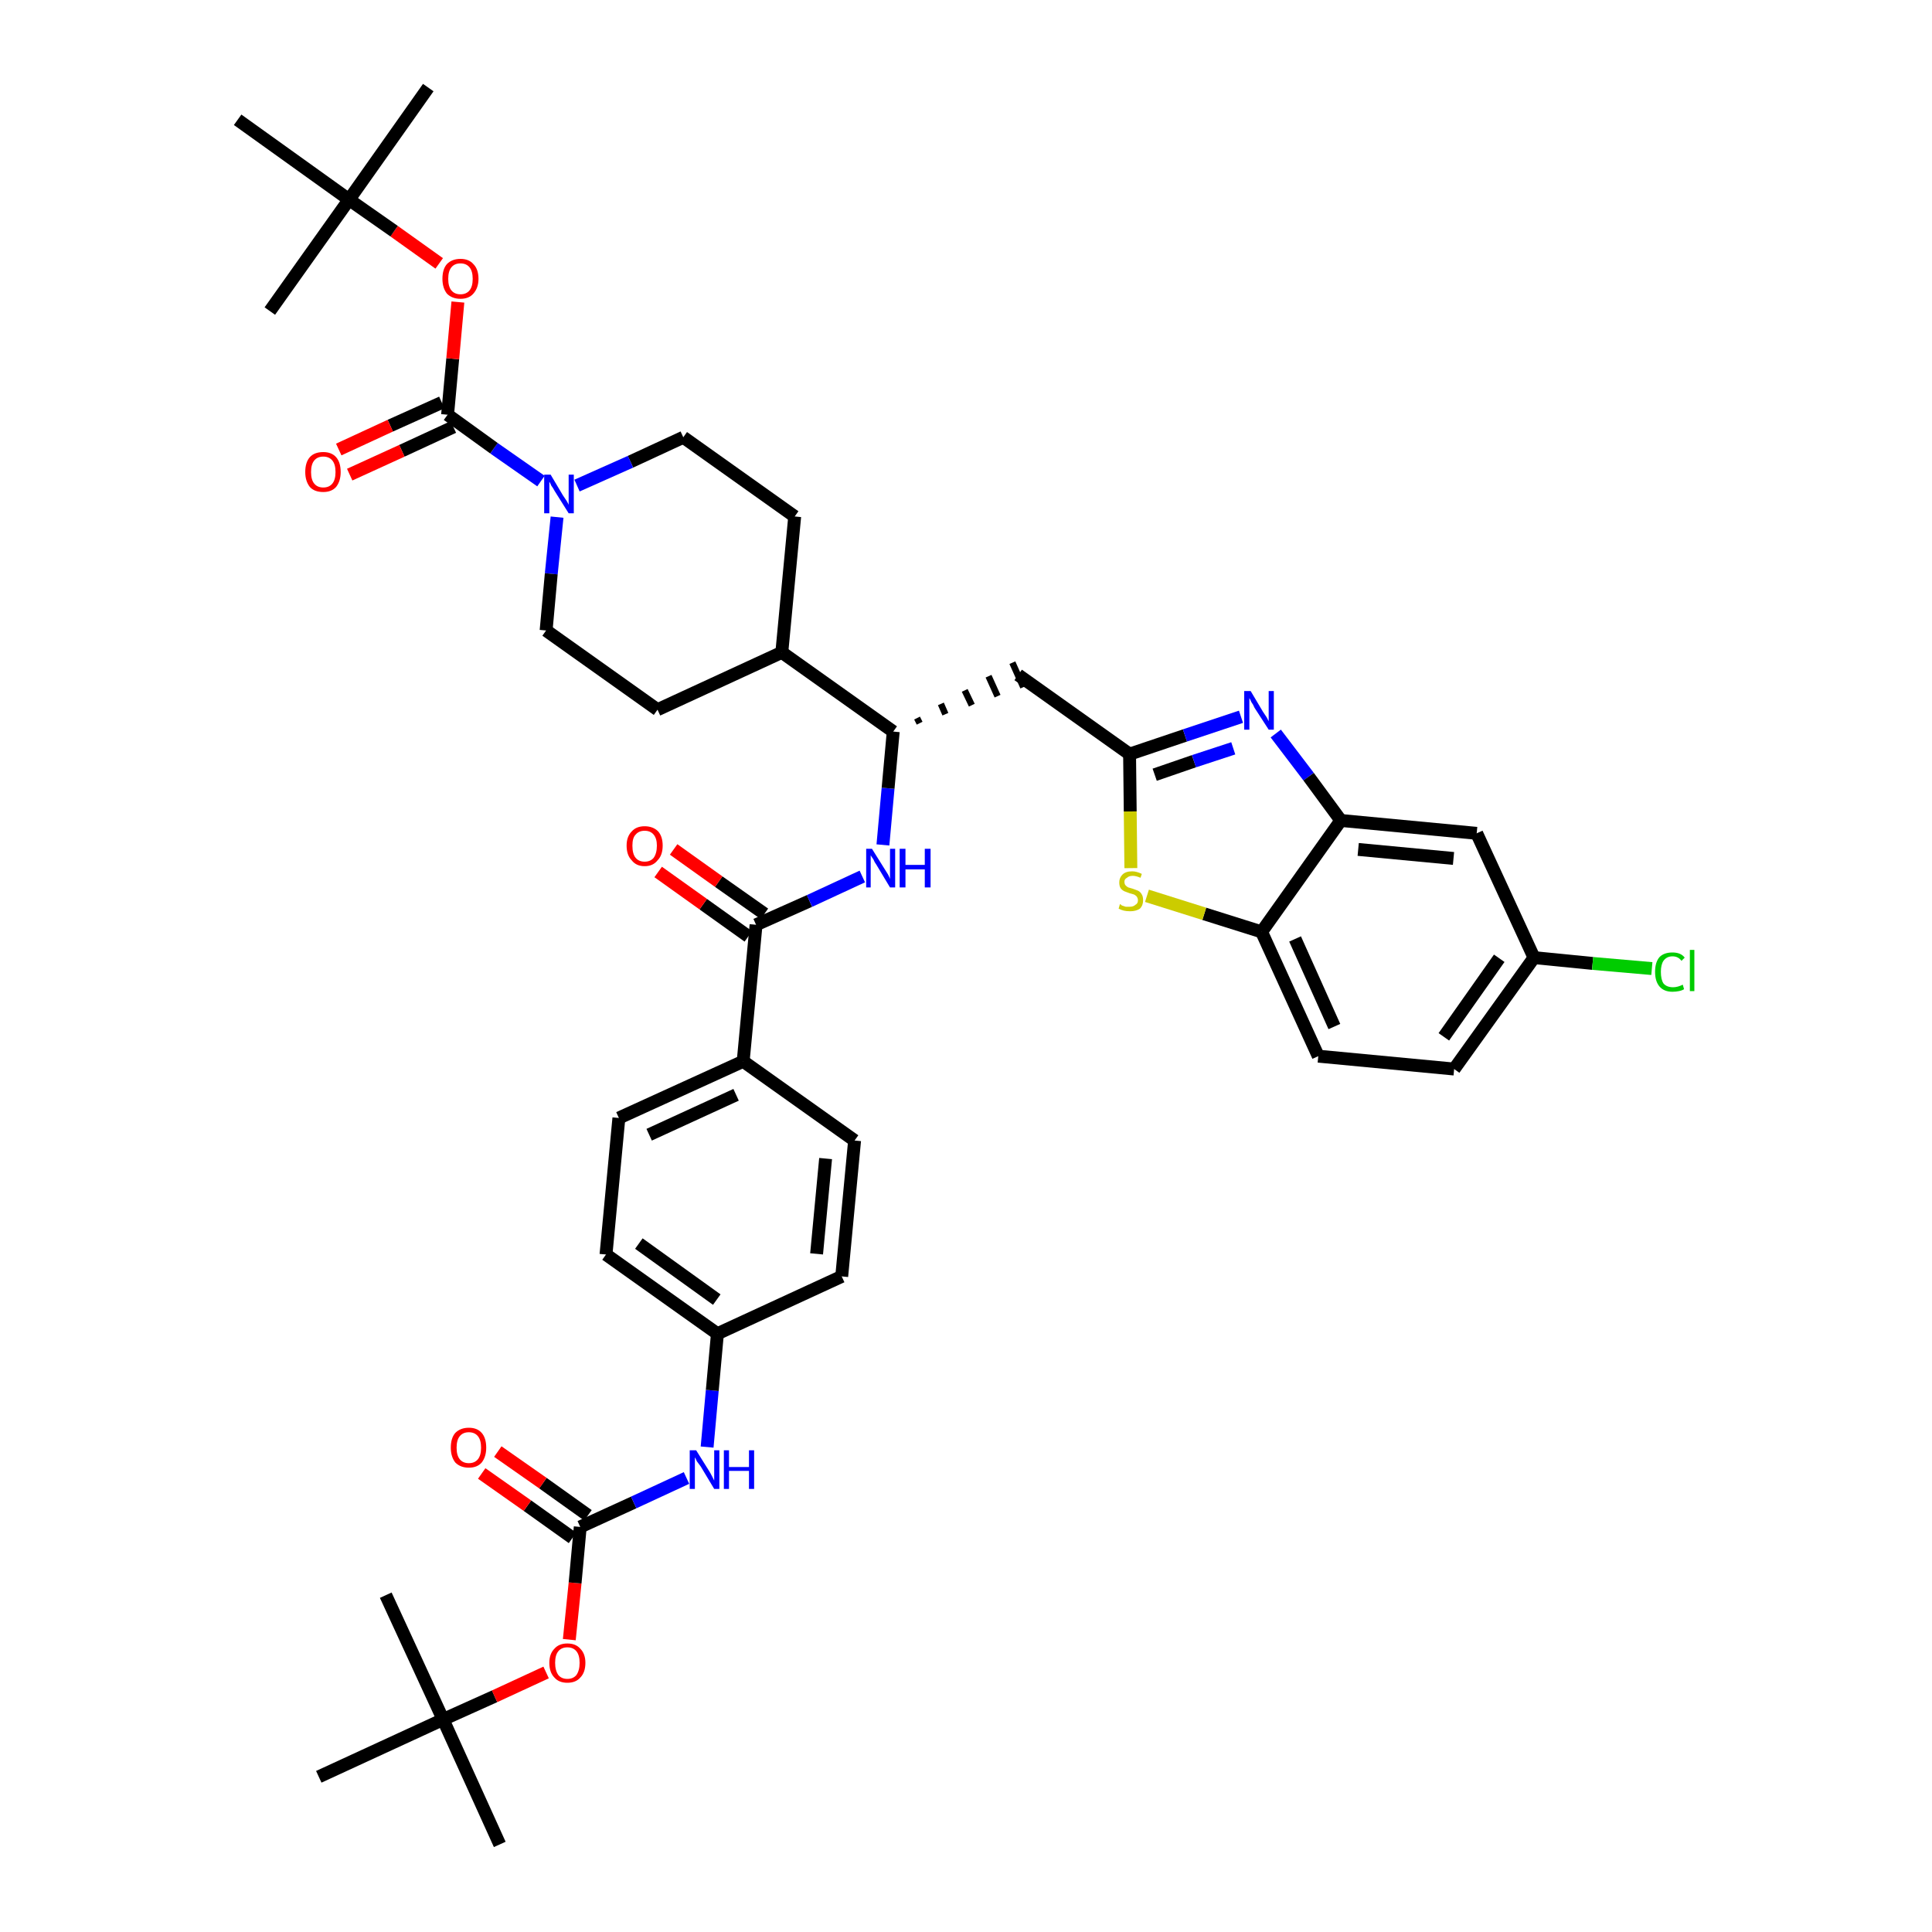 <?xml version='1.0' encoding='iso-8859-1'?>
<svg version='1.1' baseProfile='full'
              xmlns='http://www.w3.org/2000/svg'
                      xmlns:rdkit='http://www.rdkit.org/xml'
                      xmlns:xlink='http://www.w3.org/1999/xlink'
                  xml:space='preserve'
width='300px' height='300px' viewBox='0 0 300 300'>
<!-- END OF HEADER -->
<path class='bond-0 atom-0 atom-1' d='M 77.6,286.4 L 68.8,267.0' style='fill:none;fill-rule:evenodd;stroke:#000000;stroke-width:2.0px;stroke-linecap:butt;stroke-linejoin:miter;stroke-opacity:1' />
<path class='bond-1 atom-1 atom-2' d='M 68.8,267.0 L 59.9,247.7' style='fill:none;fill-rule:evenodd;stroke:#000000;stroke-width:2.0px;stroke-linecap:butt;stroke-linejoin:miter;stroke-opacity:1' />
<path class='bond-2 atom-1 atom-3' d='M 68.8,267.0 L 49.5,275.9' style='fill:none;fill-rule:evenodd;stroke:#000000;stroke-width:2.0px;stroke-linecap:butt;stroke-linejoin:miter;stroke-opacity:1' />
<path class='bond-3 atom-1 atom-4' d='M 68.8,267.0 L 76.8,263.4' style='fill:none;fill-rule:evenodd;stroke:#000000;stroke-width:2.0px;stroke-linecap:butt;stroke-linejoin:miter;stroke-opacity:1' />
<path class='bond-3 atom-1 atom-4' d='M 76.8,263.4 L 84.8,259.7' style='fill:none;fill-rule:evenodd;stroke:#FF0000;stroke-width:2.0px;stroke-linecap:butt;stroke-linejoin:miter;stroke-opacity:1' />
<path class='bond-4 atom-4 atom-5' d='M 88.4,254.6 L 89.3,245.8' style='fill:none;fill-rule:evenodd;stroke:#FF0000;stroke-width:2.0px;stroke-linecap:butt;stroke-linejoin:miter;stroke-opacity:1' />
<path class='bond-4 atom-4 atom-5' d='M 89.3,245.8 L 90.1,237.1' style='fill:none;fill-rule:evenodd;stroke:#000000;stroke-width:2.0px;stroke-linecap:butt;stroke-linejoin:miter;stroke-opacity:1' />
<path class='bond-5 atom-5 atom-6' d='M 91.3,235.3 L 84.3,230.3' style='fill:none;fill-rule:evenodd;stroke:#000000;stroke-width:2.0px;stroke-linecap:butt;stroke-linejoin:miter;stroke-opacity:1' />
<path class='bond-5 atom-5 atom-6' d='M 84.3,230.3 L 77.3,225.4' style='fill:none;fill-rule:evenodd;stroke:#FF0000;stroke-width:2.0px;stroke-linecap:butt;stroke-linejoin:miter;stroke-opacity:1' />
<path class='bond-5 atom-5 atom-6' d='M 88.9,238.8 L 81.9,233.8' style='fill:none;fill-rule:evenodd;stroke:#000000;stroke-width:2.0px;stroke-linecap:butt;stroke-linejoin:miter;stroke-opacity:1' />
<path class='bond-5 atom-5 atom-6' d='M 81.9,233.8 L 74.8,228.8' style='fill:none;fill-rule:evenodd;stroke:#FF0000;stroke-width:2.0px;stroke-linecap:butt;stroke-linejoin:miter;stroke-opacity:1' />
<path class='bond-6 atom-5 atom-7' d='M 90.1,237.1 L 98.4,233.3' style='fill:none;fill-rule:evenodd;stroke:#000000;stroke-width:2.0px;stroke-linecap:butt;stroke-linejoin:miter;stroke-opacity:1' />
<path class='bond-6 atom-5 atom-7' d='M 98.4,233.3 L 106.6,229.5' style='fill:none;fill-rule:evenodd;stroke:#0000FF;stroke-width:2.0px;stroke-linecap:butt;stroke-linejoin:miter;stroke-opacity:1' />
<path class='bond-7 atom-7 atom-8' d='M 109.8,224.7 L 110.6,215.9' style='fill:none;fill-rule:evenodd;stroke:#0000FF;stroke-width:2.0px;stroke-linecap:butt;stroke-linejoin:miter;stroke-opacity:1' />
<path class='bond-7 atom-7 atom-8' d='M 110.6,215.9 L 111.4,207.1' style='fill:none;fill-rule:evenodd;stroke:#000000;stroke-width:2.0px;stroke-linecap:butt;stroke-linejoin:miter;stroke-opacity:1' />
<path class='bond-8 atom-8 atom-9' d='M 111.4,207.1 L 94.1,194.8' style='fill:none;fill-rule:evenodd;stroke:#000000;stroke-width:2.0px;stroke-linecap:butt;stroke-linejoin:miter;stroke-opacity:1' />
<path class='bond-8 atom-8 atom-9' d='M 111.3,201.8 L 99.2,193.1' style='fill:none;fill-rule:evenodd;stroke:#000000;stroke-width:2.0px;stroke-linecap:butt;stroke-linejoin:miter;stroke-opacity:1' />
<path class='bond-41 atom-41 atom-8' d='M 130.7,198.2 L 111.4,207.1' style='fill:none;fill-rule:evenodd;stroke:#000000;stroke-width:2.0px;stroke-linecap:butt;stroke-linejoin:miter;stroke-opacity:1' />
<path class='bond-9 atom-9 atom-10' d='M 94.1,194.8 L 96.1,173.6' style='fill:none;fill-rule:evenodd;stroke:#000000;stroke-width:2.0px;stroke-linecap:butt;stroke-linejoin:miter;stroke-opacity:1' />
<path class='bond-10 atom-10 atom-11' d='M 96.1,173.6 L 115.4,164.8' style='fill:none;fill-rule:evenodd;stroke:#000000;stroke-width:2.0px;stroke-linecap:butt;stroke-linejoin:miter;stroke-opacity:1' />
<path class='bond-10 atom-10 atom-11' d='M 100.8,176.2 L 114.3,170.0' style='fill:none;fill-rule:evenodd;stroke:#000000;stroke-width:2.0px;stroke-linecap:butt;stroke-linejoin:miter;stroke-opacity:1' />
<path class='bond-11 atom-11 atom-12' d='M 115.4,164.8 L 117.4,143.6' style='fill:none;fill-rule:evenodd;stroke:#000000;stroke-width:2.0px;stroke-linecap:butt;stroke-linejoin:miter;stroke-opacity:1' />
<path class='bond-39 atom-11 atom-40' d='M 115.4,164.8 L 132.7,177.1' style='fill:none;fill-rule:evenodd;stroke:#000000;stroke-width:2.0px;stroke-linecap:butt;stroke-linejoin:miter;stroke-opacity:1' />
<path class='bond-12 atom-12 atom-13' d='M 118.7,141.9 L 111.6,136.9' style='fill:none;fill-rule:evenodd;stroke:#000000;stroke-width:2.0px;stroke-linecap:butt;stroke-linejoin:miter;stroke-opacity:1' />
<path class='bond-12 atom-12 atom-13' d='M 111.6,136.9 L 104.6,131.9' style='fill:none;fill-rule:evenodd;stroke:#FF0000;stroke-width:2.0px;stroke-linecap:butt;stroke-linejoin:miter;stroke-opacity:1' />
<path class='bond-12 atom-12 atom-13' d='M 116.2,145.4 L 109.2,140.4' style='fill:none;fill-rule:evenodd;stroke:#000000;stroke-width:2.0px;stroke-linecap:butt;stroke-linejoin:miter;stroke-opacity:1' />
<path class='bond-12 atom-12 atom-13' d='M 109.2,140.4 L 102.2,135.4' style='fill:none;fill-rule:evenodd;stroke:#FF0000;stroke-width:2.0px;stroke-linecap:butt;stroke-linejoin:miter;stroke-opacity:1' />
<path class='bond-13 atom-12 atom-14' d='M 117.4,143.6 L 125.7,139.9' style='fill:none;fill-rule:evenodd;stroke:#000000;stroke-width:2.0px;stroke-linecap:butt;stroke-linejoin:miter;stroke-opacity:1' />
<path class='bond-13 atom-12 atom-14' d='M 125.7,139.9 L 133.9,136.1' style='fill:none;fill-rule:evenodd;stroke:#0000FF;stroke-width:2.0px;stroke-linecap:butt;stroke-linejoin:miter;stroke-opacity:1' />
<path class='bond-14 atom-14 atom-15' d='M 137.1,131.2 L 137.9,122.4' style='fill:none;fill-rule:evenodd;stroke:#0000FF;stroke-width:2.0px;stroke-linecap:butt;stroke-linejoin:miter;stroke-opacity:1' />
<path class='bond-14 atom-14 atom-15' d='M 137.9,122.4 L 138.7,113.6' style='fill:none;fill-rule:evenodd;stroke:#000000;stroke-width:2.0px;stroke-linecap:butt;stroke-linejoin:miter;stroke-opacity:1' />
<path class='bond-15 atom-15 atom-16' d='M 142.8,112.3 L 142.4,111.5' style='fill:none;fill-rule:evenodd;stroke:#000000;stroke-width:1.0px;stroke-linecap:butt;stroke-linejoin:miter;stroke-opacity:1' />
<path class='bond-15 atom-15 atom-16' d='M 146.8,110.9 L 146.1,109.3' style='fill:none;fill-rule:evenodd;stroke:#000000;stroke-width:1.0px;stroke-linecap:butt;stroke-linejoin:miter;stroke-opacity:1' />
<path class='bond-15 atom-15 atom-16' d='M 150.9,109.5 L 149.8,107.2' style='fill:none;fill-rule:evenodd;stroke:#000000;stroke-width:1.0px;stroke-linecap:butt;stroke-linejoin:miter;stroke-opacity:1' />
<path class='bond-15 atom-15 atom-16' d='M 154.9,108.1 L 153.5,105.0' style='fill:none;fill-rule:evenodd;stroke:#000000;stroke-width:1.0px;stroke-linecap:butt;stroke-linejoin:miter;stroke-opacity:1' />
<path class='bond-15 atom-15 atom-16' d='M 158.9,106.7 L 157.2,102.9' style='fill:none;fill-rule:evenodd;stroke:#000000;stroke-width:1.0px;stroke-linecap:butt;stroke-linejoin:miter;stroke-opacity:1' />
<path class='bond-26 atom-15 atom-27' d='M 138.7,113.6 L 121.4,101.3' style='fill:none;fill-rule:evenodd;stroke:#000000;stroke-width:2.0px;stroke-linecap:butt;stroke-linejoin:miter;stroke-opacity:1' />
<path class='bond-16 atom-16 atom-17' d='M 158.1,104.8 L 175.4,117.1' style='fill:none;fill-rule:evenodd;stroke:#000000;stroke-width:2.0px;stroke-linecap:butt;stroke-linejoin:miter;stroke-opacity:1' />
<path class='bond-17 atom-17 atom-18' d='M 175.4,117.1 L 184.0,114.2' style='fill:none;fill-rule:evenodd;stroke:#000000;stroke-width:2.0px;stroke-linecap:butt;stroke-linejoin:miter;stroke-opacity:1' />
<path class='bond-17 atom-17 atom-18' d='M 184.0,114.2 L 192.7,111.3' style='fill:none;fill-rule:evenodd;stroke:#0000FF;stroke-width:2.0px;stroke-linecap:butt;stroke-linejoin:miter;stroke-opacity:1' />
<path class='bond-17 atom-17 atom-18' d='M 179.3,120.3 L 185.4,118.2' style='fill:none;fill-rule:evenodd;stroke:#000000;stroke-width:2.0px;stroke-linecap:butt;stroke-linejoin:miter;stroke-opacity:1' />
<path class='bond-17 atom-17 atom-18' d='M 185.4,118.2 L 191.5,116.2' style='fill:none;fill-rule:evenodd;stroke:#0000FF;stroke-width:2.0px;stroke-linecap:butt;stroke-linejoin:miter;stroke-opacity:1' />
<path class='bond-42 atom-26 atom-17' d='M 175.6,134.8 L 175.5,126.0' style='fill:none;fill-rule:evenodd;stroke:#CCCC00;stroke-width:2.0px;stroke-linecap:butt;stroke-linejoin:miter;stroke-opacity:1' />
<path class='bond-42 atom-26 atom-17' d='M 175.5,126.0 L 175.4,117.1' style='fill:none;fill-rule:evenodd;stroke:#000000;stroke-width:2.0px;stroke-linecap:butt;stroke-linejoin:miter;stroke-opacity:1' />
<path class='bond-18 atom-18 atom-19' d='M 198.1,113.9 L 203.2,120.6' style='fill:none;fill-rule:evenodd;stroke:#0000FF;stroke-width:2.0px;stroke-linecap:butt;stroke-linejoin:miter;stroke-opacity:1' />
<path class='bond-18 atom-18 atom-19' d='M 203.2,120.6 L 208.2,127.4' style='fill:none;fill-rule:evenodd;stroke:#000000;stroke-width:2.0px;stroke-linecap:butt;stroke-linejoin:miter;stroke-opacity:1' />
<path class='bond-19 atom-19 atom-20' d='M 208.2,127.4 L 229.3,129.4' style='fill:none;fill-rule:evenodd;stroke:#000000;stroke-width:2.0px;stroke-linecap:butt;stroke-linejoin:miter;stroke-opacity:1' />
<path class='bond-19 atom-19 atom-20' d='M 210.9,131.9 L 225.7,133.3' style='fill:none;fill-rule:evenodd;stroke:#000000;stroke-width:2.0px;stroke-linecap:butt;stroke-linejoin:miter;stroke-opacity:1' />
<path class='bond-44 atom-25 atom-19' d='M 195.9,144.7 L 208.2,127.4' style='fill:none;fill-rule:evenodd;stroke:#000000;stroke-width:2.0px;stroke-linecap:butt;stroke-linejoin:miter;stroke-opacity:1' />
<path class='bond-20 atom-20 atom-21' d='M 229.3,129.4 L 238.2,148.7' style='fill:none;fill-rule:evenodd;stroke:#000000;stroke-width:2.0px;stroke-linecap:butt;stroke-linejoin:miter;stroke-opacity:1' />
<path class='bond-21 atom-21 atom-22' d='M 238.2,148.7 L 247.3,149.6' style='fill:none;fill-rule:evenodd;stroke:#000000;stroke-width:2.0px;stroke-linecap:butt;stroke-linejoin:miter;stroke-opacity:1' />
<path class='bond-21 atom-21 atom-22' d='M 247.3,149.6 L 256.5,150.4' style='fill:none;fill-rule:evenodd;stroke:#00CC00;stroke-width:2.0px;stroke-linecap:butt;stroke-linejoin:miter;stroke-opacity:1' />
<path class='bond-22 atom-21 atom-23' d='M 238.2,148.7 L 225.8,166.0' style='fill:none;fill-rule:evenodd;stroke:#000000;stroke-width:2.0px;stroke-linecap:butt;stroke-linejoin:miter;stroke-opacity:1' />
<path class='bond-22 atom-21 atom-23' d='M 232.8,148.8 L 224.2,161.0' style='fill:none;fill-rule:evenodd;stroke:#000000;stroke-width:2.0px;stroke-linecap:butt;stroke-linejoin:miter;stroke-opacity:1' />
<path class='bond-23 atom-23 atom-24' d='M 225.8,166.0 L 204.7,164.0' style='fill:none;fill-rule:evenodd;stroke:#000000;stroke-width:2.0px;stroke-linecap:butt;stroke-linejoin:miter;stroke-opacity:1' />
<path class='bond-24 atom-24 atom-25' d='M 204.7,164.0 L 195.9,144.7' style='fill:none;fill-rule:evenodd;stroke:#000000;stroke-width:2.0px;stroke-linecap:butt;stroke-linejoin:miter;stroke-opacity:1' />
<path class='bond-24 atom-24 atom-25' d='M 207.2,159.4 L 201.1,145.8' style='fill:none;fill-rule:evenodd;stroke:#000000;stroke-width:2.0px;stroke-linecap:butt;stroke-linejoin:miter;stroke-opacity:1' />
<path class='bond-25 atom-25 atom-26' d='M 195.9,144.7 L 187.0,141.9' style='fill:none;fill-rule:evenodd;stroke:#000000;stroke-width:2.0px;stroke-linecap:butt;stroke-linejoin:miter;stroke-opacity:1' />
<path class='bond-25 atom-25 atom-26' d='M 187.0,141.9 L 178.1,139.1' style='fill:none;fill-rule:evenodd;stroke:#CCCC00;stroke-width:2.0px;stroke-linecap:butt;stroke-linejoin:miter;stroke-opacity:1' />
<path class='bond-27 atom-27 atom-28' d='M 121.4,101.3 L 123.4,80.2' style='fill:none;fill-rule:evenodd;stroke:#000000;stroke-width:2.0px;stroke-linecap:butt;stroke-linejoin:miter;stroke-opacity:1' />
<path class='bond-43 atom-39 atom-27' d='M 102.1,110.2 L 121.4,101.3' style='fill:none;fill-rule:evenodd;stroke:#000000;stroke-width:2.0px;stroke-linecap:butt;stroke-linejoin:miter;stroke-opacity:1' />
<path class='bond-28 atom-28 atom-29' d='M 123.4,80.2 L 106.1,67.9' style='fill:none;fill-rule:evenodd;stroke:#000000;stroke-width:2.0px;stroke-linecap:butt;stroke-linejoin:miter;stroke-opacity:1' />
<path class='bond-29 atom-29 atom-30' d='M 106.1,67.9 L 97.9,71.7' style='fill:none;fill-rule:evenodd;stroke:#000000;stroke-width:2.0px;stroke-linecap:butt;stroke-linejoin:miter;stroke-opacity:1' />
<path class='bond-29 atom-29 atom-30' d='M 97.9,71.7 L 89.6,75.4' style='fill:none;fill-rule:evenodd;stroke:#0000FF;stroke-width:2.0px;stroke-linecap:butt;stroke-linejoin:miter;stroke-opacity:1' />
<path class='bond-30 atom-30 atom-31' d='M 84.0,74.7 L 76.7,69.6' style='fill:none;fill-rule:evenodd;stroke:#0000FF;stroke-width:2.0px;stroke-linecap:butt;stroke-linejoin:miter;stroke-opacity:1' />
<path class='bond-30 atom-30 atom-31' d='M 76.7,69.6 L 69.5,64.4' style='fill:none;fill-rule:evenodd;stroke:#000000;stroke-width:2.0px;stroke-linecap:butt;stroke-linejoin:miter;stroke-opacity:1' />
<path class='bond-37 atom-30 atom-38' d='M 86.5,80.3 L 85.6,89.1' style='fill:none;fill-rule:evenodd;stroke:#0000FF;stroke-width:2.0px;stroke-linecap:butt;stroke-linejoin:miter;stroke-opacity:1' />
<path class='bond-37 atom-30 atom-38' d='M 85.6,89.1 L 84.8,97.9' style='fill:none;fill-rule:evenodd;stroke:#000000;stroke-width:2.0px;stroke-linecap:butt;stroke-linejoin:miter;stroke-opacity:1' />
<path class='bond-31 atom-31 atom-32' d='M 68.6,62.5 L 60.6,66.1' style='fill:none;fill-rule:evenodd;stroke:#000000;stroke-width:2.0px;stroke-linecap:butt;stroke-linejoin:miter;stroke-opacity:1' />
<path class='bond-31 atom-31 atom-32' d='M 60.6,66.1 L 52.6,69.8' style='fill:none;fill-rule:evenodd;stroke:#FF0000;stroke-width:2.0px;stroke-linecap:butt;stroke-linejoin:miter;stroke-opacity:1' />
<path class='bond-31 atom-31 atom-32' d='M 70.4,66.3 L 62.4,70.0' style='fill:none;fill-rule:evenodd;stroke:#000000;stroke-width:2.0px;stroke-linecap:butt;stroke-linejoin:miter;stroke-opacity:1' />
<path class='bond-31 atom-31 atom-32' d='M 62.4,70.0 L 54.3,73.7' style='fill:none;fill-rule:evenodd;stroke:#FF0000;stroke-width:2.0px;stroke-linecap:butt;stroke-linejoin:miter;stroke-opacity:1' />
<path class='bond-32 atom-31 atom-33' d='M 69.5,64.4 L 70.3,55.7' style='fill:none;fill-rule:evenodd;stroke:#000000;stroke-width:2.0px;stroke-linecap:butt;stroke-linejoin:miter;stroke-opacity:1' />
<path class='bond-32 atom-31 atom-33' d='M 70.3,55.7 L 71.1,46.9' style='fill:none;fill-rule:evenodd;stroke:#FF0000;stroke-width:2.0px;stroke-linecap:butt;stroke-linejoin:miter;stroke-opacity:1' />
<path class='bond-33 atom-33 atom-34' d='M 68.2,40.9 L 61.2,35.9' style='fill:none;fill-rule:evenodd;stroke:#FF0000;stroke-width:2.0px;stroke-linecap:butt;stroke-linejoin:miter;stroke-opacity:1' />
<path class='bond-33 atom-33 atom-34' d='M 61.2,35.9 L 54.2,31.0' style='fill:none;fill-rule:evenodd;stroke:#000000;stroke-width:2.0px;stroke-linecap:butt;stroke-linejoin:miter;stroke-opacity:1' />
<path class='bond-34 atom-34 atom-35' d='M 54.2,31.0 L 66.5,13.6' style='fill:none;fill-rule:evenodd;stroke:#000000;stroke-width:2.0px;stroke-linecap:butt;stroke-linejoin:miter;stroke-opacity:1' />
<path class='bond-35 atom-34 atom-36' d='M 54.2,31.0 L 41.9,48.3' style='fill:none;fill-rule:evenodd;stroke:#000000;stroke-width:2.0px;stroke-linecap:butt;stroke-linejoin:miter;stroke-opacity:1' />
<path class='bond-36 atom-34 atom-37' d='M 54.2,31.0 L 36.9,18.6' style='fill:none;fill-rule:evenodd;stroke:#000000;stroke-width:2.0px;stroke-linecap:butt;stroke-linejoin:miter;stroke-opacity:1' />
<path class='bond-38 atom-38 atom-39' d='M 84.8,97.9 L 102.1,110.2' style='fill:none;fill-rule:evenodd;stroke:#000000;stroke-width:2.0px;stroke-linecap:butt;stroke-linejoin:miter;stroke-opacity:1' />
<path class='bond-40 atom-40 atom-41' d='M 132.7,177.1 L 130.7,198.2' style='fill:none;fill-rule:evenodd;stroke:#000000;stroke-width:2.0px;stroke-linecap:butt;stroke-linejoin:miter;stroke-opacity:1' />
<path class='bond-40 atom-40 atom-41' d='M 128.2,179.9 L 126.8,194.7' style='fill:none;fill-rule:evenodd;stroke:#000000;stroke-width:2.0px;stroke-linecap:butt;stroke-linejoin:miter;stroke-opacity:1' />
<path  class='atom-4' d='M 85.3 258.2
Q 85.3 256.8, 86.1 256.0
Q 86.8 255.2, 88.1 255.2
Q 89.4 255.2, 90.1 256.0
Q 90.9 256.8, 90.9 258.2
Q 90.9 259.7, 90.1 260.5
Q 89.4 261.3, 88.1 261.3
Q 86.8 261.3, 86.1 260.5
Q 85.3 259.7, 85.3 258.2
M 88.1 260.7
Q 89.0 260.7, 89.5 260.1
Q 90.0 259.4, 90.0 258.2
Q 90.0 257.0, 89.5 256.4
Q 89.0 255.8, 88.1 255.8
Q 87.2 255.8, 86.7 256.4
Q 86.2 257.0, 86.2 258.2
Q 86.2 259.4, 86.7 260.1
Q 87.2 260.7, 88.1 260.7
' fill='#FF0000'/>
<path  class='atom-6' d='M 70.0 224.8
Q 70.0 223.3, 70.7 222.5
Q 71.5 221.7, 72.8 221.7
Q 74.1 221.7, 74.8 222.5
Q 75.5 223.3, 75.5 224.8
Q 75.5 226.2, 74.8 227.1
Q 74.1 227.9, 72.8 227.9
Q 71.5 227.9, 70.7 227.1
Q 70.0 226.2, 70.0 224.8
M 72.8 227.2
Q 73.7 227.2, 74.2 226.6
Q 74.7 226.0, 74.7 224.8
Q 74.7 223.6, 74.2 223.0
Q 73.7 222.4, 72.8 222.4
Q 71.9 222.4, 71.4 223.0
Q 70.9 223.6, 70.9 224.8
Q 70.9 226.0, 71.4 226.6
Q 71.9 227.2, 72.8 227.2
' fill='#FF0000'/>
<path  class='atom-7' d='M 108.1 225.2
L 110.1 228.4
Q 110.3 228.7, 110.6 229.3
Q 110.9 229.9, 110.9 229.9
L 110.9 225.2
L 111.7 225.2
L 111.7 231.2
L 110.9 231.2
L 108.8 227.7
Q 108.5 227.3, 108.2 226.9
Q 108.0 226.4, 107.9 226.3
L 107.9 231.2
L 107.1 231.2
L 107.1 225.2
L 108.1 225.2
' fill='#0000FF'/>
<path  class='atom-7' d='M 112.4 225.2
L 113.2 225.2
L 113.2 227.8
L 116.3 227.8
L 116.3 225.2
L 117.1 225.2
L 117.1 231.2
L 116.3 231.2
L 116.3 228.4
L 113.2 228.4
L 113.2 231.2
L 112.4 231.2
L 112.4 225.2
' fill='#0000FF'/>
<path  class='atom-13' d='M 97.3 131.3
Q 97.3 129.9, 98.1 129.1
Q 98.8 128.3, 100.1 128.3
Q 101.4 128.3, 102.2 129.1
Q 102.9 129.9, 102.9 131.3
Q 102.9 132.8, 102.1 133.6
Q 101.4 134.5, 100.1 134.5
Q 98.8 134.5, 98.1 133.6
Q 97.3 132.8, 97.3 131.3
M 100.1 133.8
Q 101.0 133.8, 101.5 133.2
Q 102.0 132.5, 102.0 131.3
Q 102.0 130.2, 101.5 129.6
Q 101.0 129.0, 100.1 129.0
Q 99.2 129.0, 98.7 129.6
Q 98.2 130.1, 98.2 131.3
Q 98.2 132.6, 98.7 133.2
Q 99.2 133.8, 100.1 133.8
' fill='#FF0000'/>
<path  class='atom-14' d='M 135.4 131.8
L 137.4 135.0
Q 137.6 135.3, 137.9 135.8
Q 138.2 136.4, 138.2 136.5
L 138.2 131.8
L 139.0 131.8
L 139.0 137.8
L 138.2 137.8
L 136.1 134.3
Q 135.8 133.9, 135.6 133.4
Q 135.3 133.0, 135.2 132.8
L 135.2 137.8
L 134.5 137.8
L 134.5 131.8
L 135.4 131.8
' fill='#0000FF'/>
<path  class='atom-14' d='M 139.7 131.8
L 140.6 131.8
L 140.6 134.3
L 143.6 134.3
L 143.6 131.8
L 144.5 131.8
L 144.5 137.8
L 143.6 137.8
L 143.6 135.0
L 140.6 135.0
L 140.6 137.8
L 139.7 137.8
L 139.7 131.8
' fill='#0000FF'/>
<path  class='atom-18' d='M 194.2 107.3
L 196.1 110.5
Q 196.3 110.8, 196.7 111.4
Q 197.0 112.0, 197.0 112.0
L 197.0 107.3
L 197.8 107.3
L 197.8 113.3
L 197.0 113.3
L 194.8 109.9
Q 194.6 109.4, 194.3 109.0
Q 194.1 108.5, 194.0 108.4
L 194.0 113.3
L 193.2 113.3
L 193.2 107.3
L 194.2 107.3
' fill='#0000FF'/>
<path  class='atom-22' d='M 257.0 150.9
Q 257.0 149.4, 257.7 148.6
Q 258.4 147.9, 259.7 147.9
Q 261.0 147.9, 261.6 148.7
L 261.1 149.2
Q 260.6 148.5, 259.7 148.5
Q 258.8 148.5, 258.3 149.2
Q 257.9 149.8, 257.9 150.9
Q 257.9 152.1, 258.3 152.7
Q 258.8 153.3, 259.8 153.3
Q 260.5 153.3, 261.3 152.9
L 261.5 153.6
Q 261.2 153.8, 260.7 153.9
Q 260.2 154.0, 259.7 154.0
Q 258.4 154.0, 257.7 153.2
Q 257.0 152.4, 257.0 150.9
' fill='#00CC00'/>
<path  class='atom-22' d='M 262.4 147.5
L 263.1 147.5
L 263.1 153.9
L 262.4 153.9
L 262.4 147.5
' fill='#00CC00'/>
<path  class='atom-26' d='M 173.9 140.4
Q 174.0 140.4, 174.2 140.6
Q 174.5 140.7, 174.8 140.8
Q 175.1 140.8, 175.4 140.8
Q 176.0 140.8, 176.3 140.5
Q 176.7 140.3, 176.7 139.8
Q 176.7 139.5, 176.5 139.2
Q 176.3 139.0, 176.1 138.9
Q 175.8 138.8, 175.4 138.7
Q 174.9 138.5, 174.6 138.4
Q 174.2 138.2, 174.0 137.9
Q 173.8 137.6, 173.8 137.0
Q 173.8 136.3, 174.3 135.8
Q 174.8 135.3, 175.8 135.3
Q 176.5 135.3, 177.3 135.7
L 177.1 136.3
Q 176.4 136.0, 175.9 136.0
Q 175.3 136.0, 175.0 136.3
Q 174.6 136.5, 174.6 136.9
Q 174.6 137.3, 174.8 137.5
Q 175.0 137.7, 175.2 137.8
Q 175.5 137.9, 175.9 138.0
Q 176.4 138.2, 176.7 138.3
Q 177.1 138.5, 177.3 138.9
Q 177.5 139.2, 177.5 139.8
Q 177.5 140.6, 177.0 141.1
Q 176.4 141.5, 175.5 141.5
Q 174.9 141.5, 174.5 141.4
Q 174.1 141.3, 173.7 141.1
L 173.9 140.4
' fill='#CCCC00'/>
<path  class='atom-30' d='M 85.5 73.7
L 87.4 76.9
Q 87.6 77.2, 88.0 77.8
Q 88.3 78.3, 88.3 78.4
L 88.3 73.7
L 89.1 73.7
L 89.1 79.7
L 88.3 79.7
L 86.1 76.2
Q 85.9 75.8, 85.6 75.4
Q 85.4 74.9, 85.3 74.8
L 85.3 79.7
L 84.5 79.7
L 84.5 73.7
L 85.5 73.7
' fill='#0000FF'/>
<path  class='atom-32' d='M 47.4 73.3
Q 47.4 71.8, 48.1 71.0
Q 48.8 70.2, 50.2 70.2
Q 51.5 70.2, 52.2 71.0
Q 52.9 71.8, 52.9 73.3
Q 52.9 74.7, 52.2 75.6
Q 51.5 76.4, 50.2 76.4
Q 48.8 76.4, 48.1 75.6
Q 47.4 74.7, 47.4 73.3
M 50.2 75.7
Q 51.1 75.7, 51.6 75.1
Q 52.1 74.5, 52.1 73.3
Q 52.1 72.1, 51.6 71.5
Q 51.1 70.9, 50.2 70.9
Q 49.3 70.9, 48.8 71.5
Q 48.3 72.1, 48.3 73.3
Q 48.3 74.5, 48.8 75.1
Q 49.3 75.7, 50.2 75.7
' fill='#FF0000'/>
<path  class='atom-33' d='M 68.7 43.3
Q 68.7 41.8, 69.4 41.0
Q 70.2 40.2, 71.5 40.2
Q 72.8 40.2, 73.5 41.0
Q 74.3 41.8, 74.3 43.3
Q 74.3 44.7, 73.5 45.6
Q 72.8 46.4, 71.5 46.4
Q 70.2 46.4, 69.4 45.6
Q 68.7 44.7, 68.7 43.3
M 71.5 45.7
Q 72.4 45.7, 72.9 45.1
Q 73.4 44.5, 73.4 43.3
Q 73.4 42.1, 72.9 41.5
Q 72.4 40.9, 71.5 40.9
Q 70.6 40.9, 70.1 41.5
Q 69.6 42.1, 69.6 43.3
Q 69.6 44.5, 70.1 45.1
Q 70.6 45.7, 71.5 45.7
' fill='#FF0000'/>
</svg>
